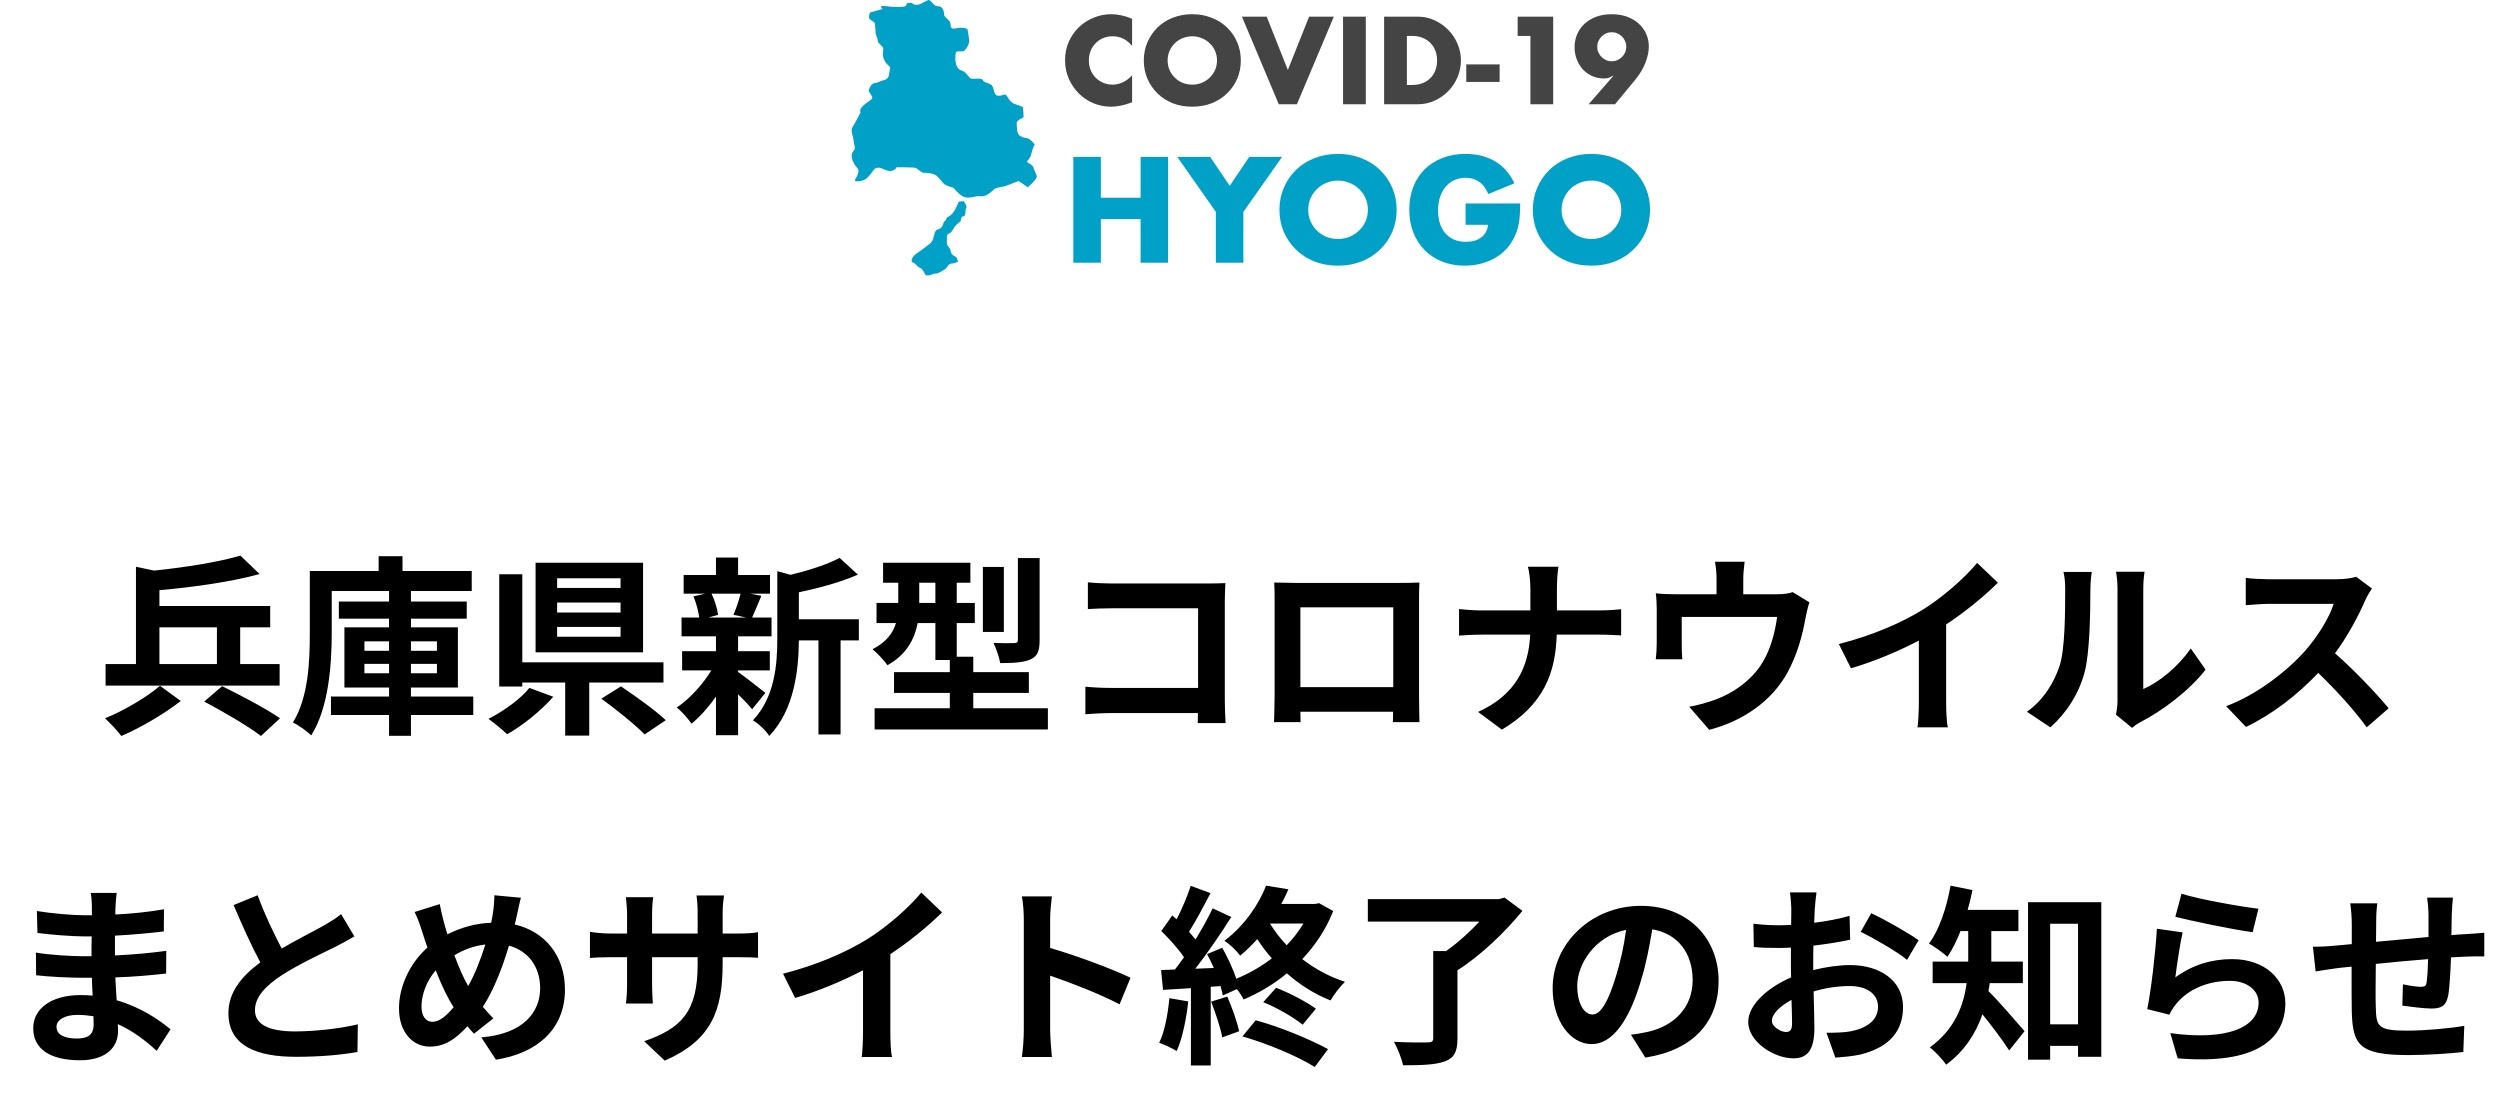 <svg width="546" height="241" viewBox="0 0 546 241" fill="none" xmlns="http://www.w3.org/2000/svg">
<path d="M247.25 10.031C246.1 8.627 244.679 7.925 242.987 7.925C242.243 7.925 241.549 8.061 240.906 8.331C240.28 8.602 239.739 8.974 239.282 9.448C238.825 9.905 238.462 10.454 238.191 11.097C237.937 11.74 237.81 12.434 237.81 13.178C237.81 13.94 237.937 14.642 238.191 15.284C238.462 15.927 238.825 16.486 239.282 16.959C239.756 17.433 240.306 17.805 240.932 18.076C241.558 18.346 242.234 18.482 242.962 18.482C244.552 18.482 245.982 17.805 247.25 16.452V22.339L246.743 22.517C245.982 22.787 245.271 22.982 244.611 23.1C243.952 23.236 243.3 23.303 242.657 23.303C241.338 23.303 240.069 23.058 238.851 22.567C237.65 22.06 236.584 21.358 235.653 20.461C234.74 19.548 234.004 18.473 233.446 17.238C232.887 15.986 232.608 14.625 232.608 13.153C232.608 11.681 232.879 10.336 233.42 9.118C233.979 7.883 234.715 6.826 235.628 5.946C236.559 5.049 237.633 4.356 238.851 3.865C240.069 3.357 241.346 3.104 242.683 3.104C243.444 3.104 244.188 3.188 244.916 3.357C245.66 3.51 246.438 3.755 247.25 4.093V10.031ZM255.009 13.204C255.009 13.965 255.153 14.667 255.44 15.31C255.728 15.953 256.117 16.511 256.608 16.985C257.098 17.458 257.665 17.831 258.308 18.101C258.968 18.355 259.661 18.482 260.389 18.482C261.116 18.482 261.801 18.355 262.444 18.101C263.104 17.831 263.679 17.458 264.17 16.985C264.677 16.511 265.075 15.953 265.363 15.31C265.65 14.667 265.794 13.965 265.794 13.204C265.794 12.442 265.65 11.74 265.363 11.097C265.075 10.454 264.677 9.896 264.17 9.422C263.679 8.949 263.104 8.585 262.444 8.331C261.801 8.061 261.116 7.925 260.389 7.925C259.661 7.925 258.968 8.061 258.308 8.331C257.665 8.585 257.098 8.949 256.608 9.422C256.117 9.896 255.728 10.454 255.44 11.097C255.153 11.74 255.009 12.442 255.009 13.204ZM249.807 13.204C249.807 11.783 250.069 10.463 250.593 9.245C251.118 8.01 251.845 6.936 252.776 6.022C253.706 5.108 254.814 4.398 256.1 3.89C257.403 3.366 258.832 3.104 260.389 3.104C261.928 3.104 263.349 3.366 264.652 3.89C265.955 4.398 267.071 5.108 268.002 6.022C268.949 6.936 269.685 8.01 270.209 9.245C270.734 10.463 270.996 11.783 270.996 13.204C270.996 14.625 270.734 15.953 270.209 17.188C269.685 18.406 268.949 19.472 268.002 20.385C267.071 21.299 265.955 22.018 264.652 22.542C263.349 23.05 261.928 23.303 260.389 23.303C258.832 23.303 257.403 23.05 256.1 22.542C254.814 22.018 253.706 21.299 252.776 20.385C251.845 19.472 251.118 18.406 250.593 17.188C250.069 15.953 249.807 14.625 249.807 13.204ZM276.646 3.637L281.265 15.284L285.909 3.637H291.314L283.244 22.77H279.285L271.241 3.637H276.646ZM298.293 3.637V22.77H293.319V3.637H298.293ZM307.264 18.558H308.406C309.268 18.558 310.038 18.423 310.715 18.152C311.392 17.881 311.958 17.509 312.415 17.035C312.889 16.562 313.244 16.003 313.481 15.361C313.735 14.701 313.862 13.982 313.862 13.204C313.862 12.442 313.735 11.732 313.481 11.072C313.227 10.412 312.863 9.845 312.39 9.372C311.933 8.898 311.366 8.526 310.69 8.255C310.013 7.984 309.252 7.849 308.406 7.849H307.264V18.558ZM302.29 3.637H309.649C310.952 3.637 312.17 3.899 313.303 4.423C314.454 4.948 315.452 5.65 316.298 6.53C317.161 7.392 317.837 8.407 318.328 9.575C318.818 10.725 319.064 11.935 319.064 13.204C319.064 14.456 318.818 15.665 318.328 16.832C317.854 17.983 317.186 18.998 316.323 19.878C315.477 20.757 314.479 21.459 313.329 21.984C312.195 22.508 310.969 22.77 309.649 22.77H302.29V3.637ZM320.234 14.066H327.518V17.898H320.234V14.066ZM334.245 7.849H331.454V3.637H339.219V22.77H334.245V7.849ZM346.959 22.77L352.389 16.528H352.288C351.814 16.816 351.425 16.993 351.12 17.061C350.816 17.111 350.545 17.137 350.308 17.137C349.378 17.137 348.515 16.959 347.72 16.604C346.942 16.249 346.265 15.767 345.69 15.158C345.132 14.532 344.692 13.804 344.37 12.975C344.049 12.146 343.888 11.258 343.888 10.311C343.888 9.296 344.074 8.357 344.446 7.494C344.819 6.614 345.352 5.853 346.045 5.21C346.756 4.55 347.61 4.034 348.608 3.662C349.606 3.29 350.731 3.104 351.983 3.104C353.252 3.104 354.386 3.29 355.384 3.662C356.382 4.034 357.228 4.542 357.921 5.185C358.632 5.827 359.173 6.58 359.545 7.443C359.918 8.289 360.104 9.194 360.104 10.158C360.104 11.241 359.858 12.417 359.368 13.686C358.894 14.938 358.158 16.173 357.16 17.391L352.719 22.77H346.959ZM355.181 10.209C355.181 9.769 355.096 9.363 354.927 8.991C354.758 8.602 354.529 8.264 354.242 7.976C353.954 7.688 353.616 7.46 353.227 7.291C352.855 7.122 352.449 7.037 352.009 7.037C351.569 7.037 351.154 7.122 350.765 7.291C350.393 7.46 350.063 7.688 349.776 7.976C349.488 8.264 349.26 8.602 349.09 8.991C348.921 9.363 348.837 9.769 348.837 10.209C348.837 10.649 348.921 11.063 349.09 11.453C349.26 11.825 349.488 12.155 349.776 12.442C350.063 12.73 350.393 12.958 350.765 13.127C351.154 13.297 351.569 13.381 352.009 13.381C352.449 13.381 352.855 13.297 353.227 13.127C353.616 12.958 353.954 12.73 354.242 12.442C354.529 12.155 354.758 11.825 354.927 11.453C355.096 11.063 355.181 10.649 355.181 10.209Z" fill="#444444"/>
<path d="M240.428 43.179H249.105V34.256H255.115V57.377H249.105V47.84H240.428V57.377H234.418V34.256H240.428V43.179ZM265.541 46.276L257.109 34.256H264.284L268.577 40.573L272.839 34.256H280.014L271.551 46.276V57.377H265.541V46.276ZM285.716 45.816C285.716 46.736 285.889 47.585 286.237 48.361C286.585 49.138 287.055 49.813 287.648 50.385C288.24 50.958 288.925 51.407 289.702 51.734C290.499 52.041 291.337 52.194 292.216 52.194C293.095 52.194 293.923 52.041 294.7 51.734C295.497 51.407 296.192 50.958 296.785 50.385C297.398 49.813 297.879 49.138 298.226 48.361C298.574 47.585 298.748 46.736 298.748 45.816C298.748 44.897 298.574 44.048 298.226 43.271C297.879 42.495 297.398 41.82 296.785 41.248C296.192 40.675 295.497 40.236 294.7 39.929C293.923 39.602 293.095 39.438 292.216 39.438C291.337 39.438 290.499 39.602 289.702 39.929C288.925 40.236 288.24 40.675 287.648 41.248C287.055 41.82 286.585 42.495 286.237 43.271C285.889 44.048 285.716 44.897 285.716 45.816ZM279.43 45.816C279.43 44.099 279.747 42.505 280.38 41.033C281.014 39.541 281.893 38.243 283.017 37.139C284.142 36.035 285.481 35.176 287.034 34.563C288.608 33.929 290.336 33.612 292.216 33.612C294.077 33.612 295.794 33.929 297.368 34.563C298.942 35.176 300.291 36.035 301.415 37.139C302.56 38.243 303.449 39.541 304.083 41.033C304.717 42.505 305.034 44.099 305.034 45.816C305.034 47.534 304.717 49.138 304.083 50.63C303.449 52.102 302.56 53.39 301.415 54.494C300.291 55.598 298.942 56.467 297.368 57.1C295.794 57.714 294.077 58.02 292.216 58.02C290.336 58.02 288.608 57.714 287.034 57.1C285.481 56.467 284.142 55.598 283.017 54.494C281.893 53.39 281.014 52.102 280.38 50.63C279.747 49.138 279.43 47.534 279.43 45.816ZM320.083 44.437H332.011C332.011 45.663 331.96 46.777 331.858 47.779C331.756 48.781 331.551 49.711 331.245 50.569C330.815 51.775 330.233 52.849 329.497 53.789C328.761 54.709 327.892 55.486 326.891 56.119C325.909 56.733 324.826 57.203 323.64 57.53C322.455 57.857 321.208 58.02 319.899 58.02C318.1 58.02 316.455 57.724 314.962 57.131C313.491 56.538 312.223 55.71 311.16 54.647C310.097 53.564 309.269 52.276 308.677 50.784C308.084 49.271 307.787 47.605 307.787 45.786C307.787 43.987 308.073 42.341 308.646 40.849C309.239 39.336 310.067 38.048 311.13 36.985C312.213 35.922 313.511 35.094 315.024 34.502C316.537 33.909 318.223 33.612 320.083 33.612C322.495 33.612 324.611 34.134 326.431 35.176C328.25 36.219 329.691 37.834 330.754 40.021L325.051 42.382C324.519 41.115 323.824 40.205 322.966 39.653C322.127 39.101 321.167 38.825 320.083 38.825C319.184 38.825 318.366 38.999 317.63 39.346C316.894 39.673 316.261 40.154 315.729 40.788C315.218 41.401 314.809 42.147 314.503 43.026C314.216 43.905 314.073 44.886 314.073 45.97C314.073 46.951 314.196 47.861 314.441 48.699C314.707 49.537 315.095 50.263 315.606 50.876C316.117 51.489 316.751 51.969 317.508 52.317C318.264 52.644 319.143 52.808 320.145 52.808C320.737 52.808 321.31 52.746 321.862 52.624C322.414 52.481 322.904 52.266 323.334 51.98C323.783 51.673 324.151 51.285 324.437 50.815C324.724 50.344 324.918 49.772 325.02 49.097H320.083V44.437ZM341.053 45.816C341.053 46.736 341.227 47.585 341.575 48.361C341.922 49.138 342.392 49.813 342.985 50.385C343.578 50.958 344.263 51.407 345.04 51.734C345.837 52.041 346.675 52.194 347.554 52.194C348.433 52.194 349.261 52.041 350.038 51.734C350.835 51.407 351.53 50.958 352.123 50.385C352.736 49.813 353.216 49.138 353.564 48.361C353.911 47.585 354.085 46.736 354.085 45.816C354.085 44.897 353.911 44.048 353.564 43.271C353.216 42.495 352.736 41.82 352.123 41.248C351.53 40.675 350.835 40.236 350.038 39.929C349.261 39.602 348.433 39.438 347.554 39.438C346.675 39.438 345.837 39.602 345.04 39.929C344.263 40.236 343.578 40.675 342.985 41.248C342.392 41.82 341.922 42.495 341.575 43.271C341.227 44.048 341.053 44.897 341.053 45.816ZM334.767 45.816C334.767 44.099 335.084 42.505 335.718 41.033C336.352 39.541 337.231 38.243 338.355 37.139C339.479 36.035 340.818 35.176 342.372 34.563C343.946 33.929 345.673 33.612 347.554 33.612C349.414 33.612 351.131 33.929 352.705 34.563C354.279 35.176 355.629 36.035 356.753 37.139C357.898 38.243 358.787 39.541 359.421 41.033C360.054 42.505 360.371 44.099 360.371 45.816C360.371 47.534 360.054 49.138 359.421 50.63C358.787 52.102 357.898 53.39 356.753 54.494C355.629 55.598 354.279 56.467 352.705 57.1C351.131 57.714 349.414 58.02 347.554 58.02C345.673 58.02 343.946 57.714 342.372 57.1C340.818 56.467 339.479 55.598 338.355 54.494C337.231 53.39 336.352 52.102 335.718 50.63C335.084 49.138 334.767 47.534 334.767 45.816Z" fill="#01A0C7"/>
<g clip-path="url(#clip0_418_155)">
<path fill-rule="evenodd" clip-rule="evenodd" d="M190.038 2.719L192.757 1.964C192.757 1.964 191.548 1.058 193.663 1.361C195.777 1.663 197.438 1.513 197.74 1.361C198.042 1.21 197.74 0.607 198.647 0.607C199.553 0.607 199.25 1.06 200.157 1.06C201.063 1.06 201.667 0.456 202.12 0.305C202.573 0.154 202.724 -0.298 203.329 0.305C203.932 0.908 204.084 1.361 204.99 1.361C205.897 1.361 206.198 2.569 206.198 3.172C206.198 3.775 207.407 4.379 207.558 4.983C207.71 5.586 207.407 6.492 208.767 6.19C210.125 5.889 211.334 6.19 211.334 6.492C211.334 6.793 211.787 8.755 211.635 9.359C211.484 9.962 210.88 11.019 210.427 11.169C209.974 11.321 208.917 11.018 208.765 11.471C208.614 11.924 208.614 13.433 208.765 13.886C208.917 14.339 209.067 15.094 209.974 15.395C210.88 15.697 210.88 15.998 211.332 16.451C211.786 16.904 211.786 17.206 212.541 17.206C213.296 17.206 214.504 17.055 214.654 17.508C214.806 17.96 215.409 17.96 216.316 18.413C217.222 18.866 216.919 20.526 217.675 20.829C218.43 21.13 219.336 20.527 219.638 20.677C219.94 20.829 220.544 22.338 221.45 22.639C222.356 22.941 223.413 23.394 223.413 23.394C223.413 23.394 223.565 25.205 223.565 25.506C223.565 25.808 222.055 26.109 222.055 26.864C222.055 27.619 222.055 29.128 222.658 29.581C223.262 30.034 223.565 30.034 224.319 30.184C225.074 30.335 225.98 31.542 225.98 31.542C225.98 31.542 225.377 32.749 225.225 33.654C225.074 34.56 224.319 35.012 224.319 35.315C224.319 35.617 225.527 35.918 225.677 36.522C225.829 37.125 226.281 37.88 226.432 38.484C226.584 39.087 224.469 40.899 224.469 40.899L222.505 39.541C222.505 39.541 221.147 39.995 220.089 40.447C219.032 40.9 217.522 40.9 217.069 41.353C216.615 41.806 215.407 43.014 214.2 42.862C212.992 42.711 211.783 43.466 210.576 43.014C209.368 42.561 208.311 41.052 208.311 41.052C208.311 41.052 206.801 40.599 206.348 40.297C205.894 39.996 205.441 39.241 204.686 38.486C203.931 37.732 201.968 37.732 201.666 37.732C201.364 37.732 200.307 36.826 200.005 36.676C199.704 36.524 195.777 36.524 195.777 36.524C195.777 36.524 195.777 36.977 194.87 37.279C193.964 37.581 192.907 36.826 192.303 36.676C191.7 36.524 191.247 36.676 190.945 36.977C190.643 37.279 189.736 38.788 188.831 39.241C187.926 39.694 186.717 39.694 186.717 39.392C186.717 39.091 187.321 38.486 187.472 37.582C187.624 36.676 186.869 36.676 186.264 35.167C185.661 33.657 186.264 33.205 186.566 32.752C186.868 32.298 186.566 31.846 186.414 30.639C186.263 29.432 185.659 28.527 186.263 27.621C186.867 26.715 187.32 25.659 187.773 24.904C188.226 24.15 187.471 24.301 188.226 23.395C188.981 22.489 190.34 21.886 190.491 21.433C190.643 20.98 189.736 20.225 189.736 19.772C189.736 19.32 190.34 18.415 190.643 18.263C190.945 18.112 191.549 18.112 192.153 17.81C192.757 17.509 193.965 17.509 194.116 16.453C194.268 15.396 194.418 15.095 194.418 14.792C194.418 14.491 193.815 14.339 193.21 13.283C192.606 12.227 192.908 11.019 192.908 10.566C192.908 10.113 191.7 9.51 191.7 8.906C191.7 8.303 191.247 7.698 191.247 7.245C191.247 6.792 191.095 5.887 191.095 5.283C191.095 4.68 190.189 4.528 189.887 4.076C189.585 3.624 190.038 2.719 190.038 2.719Z" fill="#01A0C7"/>
<path fill-rule="evenodd" clip-rule="evenodd" d="M200.156 55.386C201.212 54.632 201.062 54.783 201.816 54.179C202.571 53.576 203.478 53.123 203.779 52.217C204.081 51.311 204.081 50.255 204.836 50.104C205.591 49.953 205.893 49.35 206.045 48.747C206.196 48.144 206.346 48.595 206.649 47.841C206.951 47.086 206.801 47.689 207.706 46.935C208.613 46.18 209.368 44.068 209.368 44.068L210.425 43.916C210.425 43.916 211.331 44.973 211.028 45.426C210.726 45.879 211.028 47.236 210.425 47.236C209.821 47.236 209.821 48.292 209.821 48.292C209.821 48.292 208.613 49.199 208.311 49.802C208.009 50.405 207.707 50.858 207.254 51.009C206.801 51.161 206.801 51.462 206.801 52.217C206.801 52.971 206.649 53.424 207.254 54.028C207.859 54.631 207.406 55.385 208.311 55.838C209.217 56.291 209.066 56.744 209.217 57.046C209.264 57.138 209.283 57.174 209.272 57.188C209.248 57.219 209.079 57.138 208.765 57.349C208.312 57.65 207.557 57.349 207.104 57.952C206.65 58.555 206.802 58.555 206.047 59.008C205.292 59.461 204.839 59.763 204.234 59.763C203.63 59.763 202.422 60.668 201.969 59.763C201.515 58.856 201.365 58.706 200.76 58.405C200.157 58.103 200.005 57.499 199.402 57.349C198.796 57.197 199.099 56.141 200.156 55.386Z" fill="#01A0C7"/>
</g>
<path d="M34.818 137.008H47.376V145.03H34.818V137.008ZM61.068 145.03H52.458V137.008H59.01V132.346H34.818V128.902C42.252 128.23 50.442 127.096 56.7 125.374L52.5 121.342C47.88 122.728 40.572 123.904 33.642 124.618L29.694 123.778V145.03H23.058V149.734H61.068V145.03ZM34.944 149.776C32.256 152.128 27.132 155.194 22.932 156.874C24.066 157.924 25.662 159.604 26.502 160.738C30.744 158.932 35.994 155.824 39.48 153.094L34.944 149.776ZM44.604 153.22C48.678 155.362 54.348 158.68 56.994 160.738L61.152 156.874C58.212 154.816 52.374 151.75 48.51 149.86L44.604 153.22ZM79.59 147.046V144.988H84.966V147.046H79.59ZM79.59 140.074H84.966V142.132H79.59V140.074ZM95.424 140.074V142.132H89.754V140.074H95.424ZM95.424 147.046H89.754V144.988H95.424V147.046ZM103.362 152.128H89.754V150.154H100.002V137.008H89.754V135.118H101.934V131.38H89.754V129.07H103.026V124.702H87.906V121.468H82.698V124.702H67.662V138.268C67.662 144.232 67.41 152.254 63.966 157.798C65.1 158.302 67.116 159.73 67.956 160.612C71.82 154.606 72.45 144.946 72.45 138.268V129.07H84.966V131.38H74.004V135.118H84.966V137.008H75.222V150.154H84.966V152.128H72.282V156.16H84.966V160.696H89.754V156.16H103.362V152.128ZM135.534 128.398H121.674V126.298H135.534V128.398ZM135.534 133.774H121.674V131.59H135.534V133.774ZM135.534 139.066H121.674V136.924H135.534V139.066ZM140.448 122.896H116.97V142.468H140.448V122.896ZM115.626 150.238C113.778 152.548 110.04 155.32 106.68 157C107.814 157.798 109.662 159.31 110.754 160.36C114.198 158.428 118.146 155.236 120.834 152.17L115.626 150.238ZM144.9 149.062V144.652H114.072V125.416H109.032V149.944H114.072V149.062H123.438V160.654H128.688V149.062H144.9ZM131.334 152.59C134.526 154.9 138.81 158.344 140.784 160.402L145.404 157.294C143.178 155.152 138.726 152.002 135.618 149.902L131.334 152.59ZM161.742 129.658C161.406 131.086 160.734 133.018 160.188 134.278L162.96 134.866H154.728L156.828 134.278C156.66 133.018 156.114 131.086 155.4 129.658H161.742ZM161.196 146.416H168.126V142.216H161.196V138.982H168.504V134.866H164.262C164.85 133.606 165.522 131.926 166.278 130.12L163.842 129.658H168.168V125.584H161.196V121.762H156.366V125.584H149.31V129.658H154.014L151.452 130.246C152.04 131.674 152.544 133.48 152.712 134.866H148.848V138.982H156.366V142.216H148.974V146.416H155.358C153.426 149.566 150.528 152.716 147.798 154.522C148.848 155.32 150.276 156.958 151.032 158.05C152.838 156.58 154.728 154.48 156.366 152.128V160.57H161.196V151.624C162.414 152.8 163.59 154.06 164.262 154.9L167.16 151.33C166.194 150.574 162.708 147.802 161.196 146.752V146.416ZM187.572 135.244H174.468V129.364C178.878 128.44 183.666 127.138 187.362 125.5L183.372 121.846C180.81 123.232 176.652 124.576 172.662 125.542L169.764 124.744V139.276C169.764 145.072 169.26 152.212 164.43 157.336C165.564 157.924 167.37 159.646 168 160.738C173.544 154.984 174.426 146.122 174.468 139.864H178.752V160.402H183.582V139.864H187.572V135.244ZM227.052 121.888H222.306V139.738C222.306 140.284 222.096 140.41 221.508 140.452C220.878 140.494 218.862 140.494 216.972 140.41C217.56 141.628 218.232 143.518 218.442 144.82C221.382 144.82 223.524 144.694 225.036 144.022C226.632 143.308 227.052 142.132 227.052 139.822V121.888ZM219.24 123.82H214.662V138.016H219.24V123.82ZM200.76 131.674V127.264H204.288V131.674H200.76ZM212.562 154.69V151.33H224.7V146.794H212.562V143.434H208.95V136.084H212.898V131.674H208.95V127.264H211.932V122.896H192.864V127.264H196.182V131.674H191.436V136.084H195.678C195.048 138.184 193.662 140.2 190.554 141.796C191.436 142.468 193.2 144.358 193.83 145.282C197.988 142.972 199.752 139.528 200.424 136.084H204.288V144.148H207.438V146.794H195.258V151.33H207.438V154.69H191.016V159.31H228.858V154.69H212.562ZM237.594 127.18V133.018C238.77 132.934 241.038 132.85 242.802 132.85H261.66V150.238H242.298C240.408 150.238 238.518 150.112 237.048 149.986V155.992C238.434 155.866 240.828 155.74 242.466 155.74H261.618C261.618 156.538 261.618 157.252 261.576 157.924H267.666C267.582 156.664 267.498 154.438 267.498 152.968V131.212C267.498 129.994 267.582 128.314 267.624 127.348C266.91 127.39 265.146 127.432 263.928 127.432H242.76C241.332 127.432 239.148 127.348 237.594 127.18ZM278.292 127.222C278.376 128.398 278.376 130.12 278.376 131.296V151.834C278.376 153.85 278.25 157.504 278.25 157.714H284.046C284.046 157.588 284.046 156.622 284.004 155.446H304.248C304.248 156.664 304.206 157.63 304.206 157.714H310.002C310.002 157.546 309.918 153.514 309.918 151.876V131.296C309.918 130.036 309.918 128.482 310.002 127.222C308.49 127.306 306.894 127.306 305.844 127.306H282.744C281.61 127.306 280.014 127.264 278.292 127.222ZM284.004 132.64H304.29V150.07H284.004V132.64ZM334.236 128.692V133.312H323.316C321.636 133.312 319.914 133.144 318.654 133.018V138.814C319.956 138.73 321.636 138.604 323.484 138.604H334.194C333.858 145.702 331.044 151.75 322.812 155.488L328.02 159.352C337.092 153.934 339.738 147.046 339.99 138.604H349.44C351.12 138.604 353.178 138.73 354.06 138.772V133.06C353.178 133.144 351.414 133.312 349.482 133.312H340.032V128.734C340.032 127.39 340.116 125.08 340.368 123.778H333.69C334.068 125.08 334.236 127.264 334.236 128.692ZM381.024 122.686H374.556C374.85 124.492 374.892 125.374 374.892 126.55V129.784H365.904C364.308 129.784 363.048 129.742 361.62 129.574C361.788 130.582 361.83 132.262 361.83 133.186V140.452C361.83 141.586 361.746 142.93 361.62 143.98H367.416C367.332 143.14 367.29 141.838 367.29 140.872V134.74H388.122C387.618 138.478 386.526 142.468 384.384 145.534C382.032 148.936 378.336 151.414 374.85 152.716C373.128 153.388 370.818 154.018 368.928 154.354L373.296 159.394C380.772 157.462 387.072 153.01 390.432 146.794C392.49 142.972 393.624 138.94 394.338 134.908C394.506 134.068 394.842 132.472 395.178 131.548L391.524 129.322C390.81 129.574 389.802 129.784 388.038 129.784H380.73V126.55C380.73 125.374 380.814 124.492 381.024 122.686ZM401.604 140.662L404.25 145.954C409.416 144.442 414.75 142.174 419.076 139.906V153.346C419.076 155.194 418.95 157.84 418.782 158.848H425.418C425.124 157.798 425.04 155.194 425.04 153.346V136.378C429.114 133.69 433.146 130.414 436.338 127.264L431.802 122.938C429.072 126.256 424.284 130.456 419.958 133.144C415.296 136 409.122 138.73 401.604 140.662ZM462.126 156.076L465.654 158.974C466.032 158.638 466.536 158.218 467.46 157.714C472.164 155.32 478.212 150.784 481.698 146.248L478.464 141.628C475.65 145.702 471.492 149.02 468.09 150.49V128.524C468.09 126.634 468.342 124.996 468.384 124.87H462.126C462.168 124.996 462.462 126.592 462.462 128.482V152.968C462.462 154.102 462.294 155.278 462.126 156.076ZM442.68 155.446L447.804 158.848C451.374 155.656 454.02 151.54 455.28 146.794C456.414 142.552 456.54 133.69 456.54 128.734C456.54 126.97 456.792 125.122 456.834 124.912H450.66C450.912 125.962 451.038 127.096 451.038 128.776C451.038 133.858 450.996 141.796 449.82 145.408C448.644 148.978 446.376 152.842 442.68 155.446ZM518.028 128.524L514.584 125.962C513.744 126.256 512.064 126.508 510.258 126.508H495.432C494.172 126.508 491.61 126.382 490.476 126.214V132.178C491.358 132.136 493.668 131.884 495.432 131.884H509.67C508.746 134.866 506.184 139.024 503.412 142.174C499.464 146.584 492.954 151.708 486.192 154.228L490.518 158.764C496.272 156.034 501.858 151.666 506.31 146.962C510.258 150.784 514.164 155.068 516.894 158.848L521.682 154.69C519.204 151.666 514.122 146.29 509.964 142.678C512.778 138.898 515.13 134.404 516.558 131.128C516.936 130.288 517.692 128.986 518.028 128.524ZM12.338 224.254C12.338 222.826 13.976 221.65 16.958 221.65C18.134 221.65 19.268 221.776 20.402 221.944C20.444 222.7 20.444 223.288 20.444 223.75C20.444 226.186 18.974 226.816 16.748 226.816C13.85 226.816 12.338 225.85 12.338 224.254ZM25.484 195.022H19.814C19.982 195.82 20.066 197.122 20.066 197.92C20.066 198.424 20.066 199.096 20.066 199.894C19.52 199.894 18.974 199.894 18.428 199.894C15.866 199.894 11.078 199.474 8.054 198.97L8.18 203.758C10.952 204.136 15.824 204.514 18.47 204.514C18.974 204.514 19.478 204.514 20.024 204.514C19.982 205.942 19.982 207.454 19.982 208.84C19.31 208.84 18.638 208.84 17.966 208.84C15.74 208.84 10.574 208.546 7.844 208.042L7.886 212.998C10.658 213.334 15.446 213.544 17.882 213.544C18.638 213.544 19.352 213.544 20.066 213.544C20.108 214.804 20.15 216.148 20.234 217.45C19.394 217.366 18.512 217.324 17.63 217.324C11.162 217.324 7.256 220.306 7.256 224.548C7.256 229 10.784 231.562 17.504 231.562C23.048 231.562 25.778 228.79 25.778 225.22C25.778 224.758 25.778 224.254 25.736 223.666C29.096 225.178 31.952 227.404 34.22 229.504L37.244 224.8C34.808 222.784 30.776 219.97 25.484 218.458C25.358 216.778 25.274 215.056 25.19 213.46C29.222 213.334 32.498 213.04 36.278 212.62L36.32 207.664C32.918 208.126 29.348 208.462 25.106 208.672C25.106 207.37 25.106 205.816 25.106 204.346C29.18 204.136 33.002 203.758 35.774 203.422L35.816 198.592C32.12 199.222 28.634 199.558 25.19 199.726C25.19 199.054 25.19 198.424 25.232 198.004C25.274 196.912 25.358 195.862 25.484 195.022ZM56.27 195.526L51.02 197.668C52.91 202.12 54.926 206.614 56.858 210.184C52.826 213.166 49.886 216.652 49.886 221.272C49.886 228.496 56.228 230.806 64.586 230.806C70.046 230.806 74.498 230.386 78.068 229.756L78.152 223.708C74.414 224.632 68.744 225.262 64.418 225.262C58.58 225.262 55.682 223.666 55.682 220.642C55.682 217.702 58.034 215.308 61.52 212.998C65.342 210.52 70.634 208.084 73.238 206.782C74.792 205.984 76.136 205.27 77.396 204.514L74.498 199.642C73.406 200.566 72.188 201.28 70.592 202.204C68.618 203.338 64.964 205.144 61.52 207.16C59.84 203.926 57.866 199.894 56.27 195.526ZM113.768 196.072L107.972 195.526C107.972 196.492 107.846 198.298 107.636 199.516C107.552 200.146 107.426 200.818 107.258 201.532C104.024 201.658 100.916 202.456 97.724 204.052C97.43 203.17 97.178 202.288 96.968 201.49C96.632 200.23 96.296 198.844 96.044 197.458L90.542 199.18C91.298 200.692 91.76 202.036 92.222 203.548C92.6 204.682 92.936 205.816 93.356 206.95C89.534 210.31 87.14 215.434 87.14 220.222C87.14 225.64 90.332 228.58 93.818 228.58C96.926 228.58 99.278 227.194 102.092 224.128C102.512 224.674 103.016 225.22 103.52 225.766L107.762 222.406C106.964 221.65 106.208 220.768 105.452 219.886C107.846 216.232 109.694 211.402 111.164 206.53C115.364 207.664 117.968 211.15 117.968 215.812C117.968 221.062 114.314 225.808 105.116 226.564L108.308 231.436C117.044 230.092 123.386 225.01 123.386 216.106C123.386 208.756 119.018 203.422 112.424 201.91C112.55 201.364 112.676 200.86 112.802 200.314C113.054 199.264 113.432 197.206 113.768 196.072ZM92.054 219.802C92.054 217.198 93.188 214.216 95.162 211.906C96.38 215.056 97.724 217.912 99.068 219.97C97.514 221.86 95.96 223.162 94.448 223.162C92.936 223.162 92.054 221.86 92.054 219.802ZM99.236 208.63C101.21 207.454 103.436 206.572 105.998 206.278C105.032 209.386 103.772 212.662 102.26 215.35C101.252 213.67 100.202 211.234 99.236 208.63ZM157.826 210.436V209.05H160.934C163.16 209.05 164.63 209.092 165.554 209.176V203.59C164.42 203.8 163.16 203.884 160.934 203.884H157.826V199.474C157.826 197.794 157.994 196.408 158.12 195.568H152.114C152.24 196.408 152.366 197.794 152.366 199.474V203.884H142.412V199.726C142.412 198.088 142.538 196.744 142.664 195.946H136.7C136.826 197.206 136.952 198.508 136.952 199.726V203.884H133.382C131.282 203.884 129.56 203.632 128.846 203.506V209.218C129.77 209.134 131.282 209.05 133.382 209.05H136.952V214.762C136.952 216.652 136.826 218.332 136.7 219.172H142.58C142.538 218.332 142.412 216.61 142.412 214.762V209.05H152.366V210.646C152.366 220.978 148.796 224.59 140.69 227.404L145.184 231.646C155.306 227.194 157.826 220.852 157.826 210.436ZM171.014 212.662L173.66 217.954C178.826 216.442 184.16 214.174 188.486 211.906V225.346C188.486 227.194 188.36 229.84 188.192 230.848H194.828C194.534 229.798 194.45 227.194 194.45 225.346V208.378C198.524 205.69 202.556 202.414 205.748 199.264L201.212 194.938C198.482 198.256 193.694 202.456 189.368 205.144C184.706 208 178.532 210.73 171.014 212.662ZM223.598 224.968C223.598 226.648 223.43 229.168 223.178 230.848H229.73C229.562 229.126 229.352 226.186 229.352 224.968V213.082C233.888 214.636 240.188 217.072 244.514 219.34L246.908 213.544C243.044 211.654 234.98 208.672 229.352 207.034V200.818C229.352 199.096 229.562 197.248 229.73 195.778H223.178C223.472 197.248 223.598 199.348 223.598 200.818V224.968ZM255.392 217.996C255.056 221.524 254.384 225.262 253.166 227.74C254.258 228.118 256.106 229 256.988 229.546C258.206 226.858 259.088 222.658 259.508 218.71L255.392 217.996ZM264.506 218.752C265.472 221.23 266.564 224.464 266.942 226.564L270.638 225.22C270.176 223.12 269.084 220.054 268.034 217.66L264.506 218.752ZM271.352 226.354C276.812 227.908 283.49 230.722 287.144 233.032L290.042 229.126C286.178 227.026 279.668 224.296 274.25 222.826L271.352 226.354ZM275.888 218.878C278.87 220.054 282.524 222.196 284.498 223.792L287.396 220.306C285.338 218.794 281.726 216.904 278.702 215.728L275.888 218.878ZM284.666 201.7C283.658 203.38 282.44 204.976 281.012 206.446C279.584 204.934 278.366 203.338 277.358 201.7H284.666ZM288.068 197.248L287.312 197.416H279.836C280.424 196.366 280.928 195.274 281.39 194.224L276.518 193.426C274.964 197.374 271.982 201.994 267.404 205.48C268.496 206.11 270.092 207.664 270.848 208.714C272.234 207.58 273.452 206.362 274.586 205.102C275.552 206.572 276.602 208 277.778 209.302C275.426 211.108 272.78 212.62 270.008 213.754C269.294 211.612 268.118 209.092 266.942 206.992L263.624 208.378C264.128 209.302 264.632 210.352 265.094 211.402L261.062 211.57C263.708 208.168 266.606 203.926 268.916 200.272L264.842 198.382C263.876 200.44 262.532 202.834 261.104 205.186C260.684 204.682 260.222 204.094 259.676 203.506C261.188 201.154 262.868 197.92 264.38 195.064L260.054 193.468C259.34 195.694 258.164 198.466 256.988 200.776C256.652 200.482 256.316 200.188 256.022 199.936L253.628 203.338C255.35 205.018 257.366 207.244 258.584 209.05C257.912 210.016 257.24 210.94 256.61 211.738L253.586 211.864L254.006 216.19L260.096 215.812V232.696H264.422V215.518L266.564 215.35C266.774 216.106 266.942 216.82 267.068 217.408L270.134 216.022C270.764 216.82 271.31 217.66 271.604 218.29C274.88 216.904 278.114 215.014 281.054 212.578C283.91 215.098 287.102 217.114 290.588 218.5C291.26 217.282 292.688 215.434 293.738 214.426C290.378 213.334 287.186 211.612 284.414 209.47C287.228 206.488 289.58 203.002 291.176 198.97L288.068 197.248ZM328.598 196.03L327.38 196.366H298.736V201.28H323.096C320.996 203.548 318.392 205.9 315.83 207.706H313.016V226.732C313.016 227.446 312.722 227.656 311.798 227.656C310.832 227.698 307.388 227.698 304.448 227.53C305.204 228.916 306.128 231.142 306.422 232.654C310.454 232.654 313.436 232.57 315.536 231.814C317.594 231.058 318.308 229.714 318.308 226.816V211.906C323.39 208.714 328.808 203.464 332.504 198.928L328.598 196.03ZM375.344 214.216C375.344 205.06 368.792 197.836 358.376 197.836C347.498 197.836 339.098 206.11 339.098 215.812C339.098 222.91 342.962 228.034 347.624 228.034C352.202 228.034 355.814 222.826 358.334 214.342C359.552 210.394 360.266 206.53 360.854 202.96C366.524 203.926 369.674 208.252 369.674 214.048C369.674 220.18 365.474 224.044 360.098 225.304C358.964 225.556 357.788 225.808 356.192 225.976L359.342 230.974C369.926 229.336 375.344 223.078 375.344 214.216ZM344.474 215.266C344.474 210.646 348.212 204.514 355.142 203.086C354.68 206.572 353.882 210.142 352.916 213.25C351.194 218.92 349.556 221.566 347.792 221.566C346.154 221.566 344.474 219.508 344.474 215.266ZM396.722 194.896H390.926C391.052 195.652 391.22 197.71 391.22 198.592C391.22 199.306 391.22 200.524 391.178 201.994C390.338 202.036 389.498 202.078 388.742 202.078C387.23 202.078 385.424 202.036 382.946 201.742L383.03 206.824C384.458 206.992 386.096 207.034 388.91 207.034C389.582 207.034 390.338 206.992 391.136 206.95C391.136 208.126 391.136 209.302 391.136 210.478C391.136 211.444 391.136 212.452 391.178 213.46C386.012 215.686 381.812 219.508 381.812 223.162C381.812 227.614 387.566 231.142 391.64 231.142C394.412 231.142 396.26 229.756 396.26 224.548C396.26 223.12 396.176 219.844 396.092 216.526C398.654 215.77 401.384 215.35 403.988 215.35C407.642 215.35 410.162 217.03 410.162 219.886C410.162 222.952 407.474 224.632 404.072 225.262C402.602 225.514 400.796 225.556 398.906 225.556L400.838 230.974C402.56 230.848 404.408 230.722 406.34 230.302C413.018 228.622 415.622 224.884 415.622 219.928C415.622 214.132 410.54 210.772 404.072 210.772C401.762 210.772 398.864 211.15 396.008 211.864C396.008 211.318 396.008 210.814 396.008 210.31C396.008 209.092 396.008 207.79 396.05 206.53C398.78 206.194 401.678 205.774 404.072 205.228L403.946 200.02C401.762 200.65 398.99 201.196 396.218 201.532C396.26 200.482 396.302 199.474 396.344 198.55C396.428 197.458 396.596 195.652 396.722 194.896ZM408.692 199.432L406.382 203.506C408.986 204.766 414.488 207.916 416.504 209.638L419.024 205.354C416.798 203.758 411.926 200.986 408.692 199.432ZM386.978 222.952C386.978 221.482 388.7 219.76 391.262 218.374C391.346 220.642 391.388 222.574 391.388 223.624C391.388 225.052 390.8 225.388 390.044 225.388C388.952 225.388 386.978 224.254 386.978 222.952ZM441.788 214.72V210.016H434.9V209.008V203.338H440.822V198.718H429.734C430.154 197.29 430.49 195.862 430.784 194.392L425.996 193.426C425.156 198.214 423.56 203.044 421.292 206.068C422.426 206.698 424.4 208.126 425.324 208.966C426.374 207.412 427.34 205.48 428.18 203.338H429.86V208.966V210.016H422.09V214.72H429.524C428.852 219.592 426.92 224.842 421.46 228.748C422.51 229.504 424.358 231.478 425.03 232.528C429.062 229.588 431.54 225.64 432.968 221.524C435.026 224.086 437.42 227.236 438.806 229.42L442.166 225.22C440.99 223.834 436.454 218.584 434.27 216.442C434.396 215.896 434.48 215.308 434.564 214.72H441.788ZM447.752 223.708V201.742H453.842V223.708H447.752ZM442.922 197.038V231.436H447.752V228.412H453.842V230.806H458.924V197.038H442.922ZM476.438 195.19L475.094 200.23C478.37 201.07 487.736 203.044 491.978 203.59L493.238 198.466C489.584 198.046 480.428 196.45 476.438 195.19ZM476.69 203.632L471.062 202.834C470.768 208.042 469.802 216.274 468.962 220.39L473.792 221.608C474.17 220.768 474.59 220.096 475.346 219.172C477.992 215.98 482.276 214.216 487.022 214.216C490.676 214.216 493.28 216.232 493.28 218.962C493.28 224.296 486.602 227.362 474.002 225.64L475.598 231.142C493.07 232.612 499.118 226.732 499.118 219.088C499.118 214.006 494.834 209.47 487.484 209.47C483.074 209.47 478.916 210.688 475.094 213.46C475.388 211.066 476.144 205.942 476.69 203.632ZM535.72 196.03H530.092C530.218 196.87 530.386 198.844 530.386 199.894V204.64C526.564 204.976 522.49 205.354 518.92 205.69C518.92 204.052 518.962 202.624 518.962 201.658C518.962 199.894 519.004 198.718 519.214 197.29H513.292C513.502 198.802 513.628 200.23 513.628 201.952C513.628 202.666 513.628 204.22 513.628 206.194C512.284 206.32 511.192 206.404 510.436 206.488C508.294 206.698 506.362 206.782 505.144 206.782L505.732 212.158C506.824 211.99 509.428 211.57 510.772 211.402C511.486 211.318 512.452 211.234 513.586 211.108C513.586 215.014 513.586 219.088 513.628 220.894C513.838 228.16 515.14 230.428 526.018 230.428C530.008 230.428 535.174 230.092 537.988 229.756L538.198 224.044C535.048 224.59 529.756 225.094 525.64 225.094C519.34 225.094 518.962 224.17 518.878 220.054C518.794 218.248 518.836 214.384 518.878 210.52C522.448 210.142 526.564 209.764 530.302 209.47C530.26 211.486 530.134 213.418 529.966 214.552C529.882 215.35 529.504 215.518 528.664 215.518C527.824 215.518 526.102 215.266 524.8 214.972L524.674 219.634C526.144 219.844 529.504 220.264 531.016 220.264C533.158 220.264 534.208 219.718 534.67 217.492C535.006 215.728 535.174 212.284 535.3 209.092C536.518 209.008 537.61 208.966 538.534 208.924C539.626 208.882 541.852 208.84 542.566 208.882V203.716C541.348 203.842 539.71 203.926 538.534 204.01C537.568 204.052 536.518 204.136 535.384 204.22C535.426 202.834 535.426 201.322 535.468 199.684C535.51 198.55 535.636 196.702 535.72 196.03Z" fill="black"/>
<defs>
<clipPath id="clip0_418_155">
<rect width="40.581" height="60.269" fill="white" transform="translate(186)"/>
</clipPath>
</defs>
</svg>
